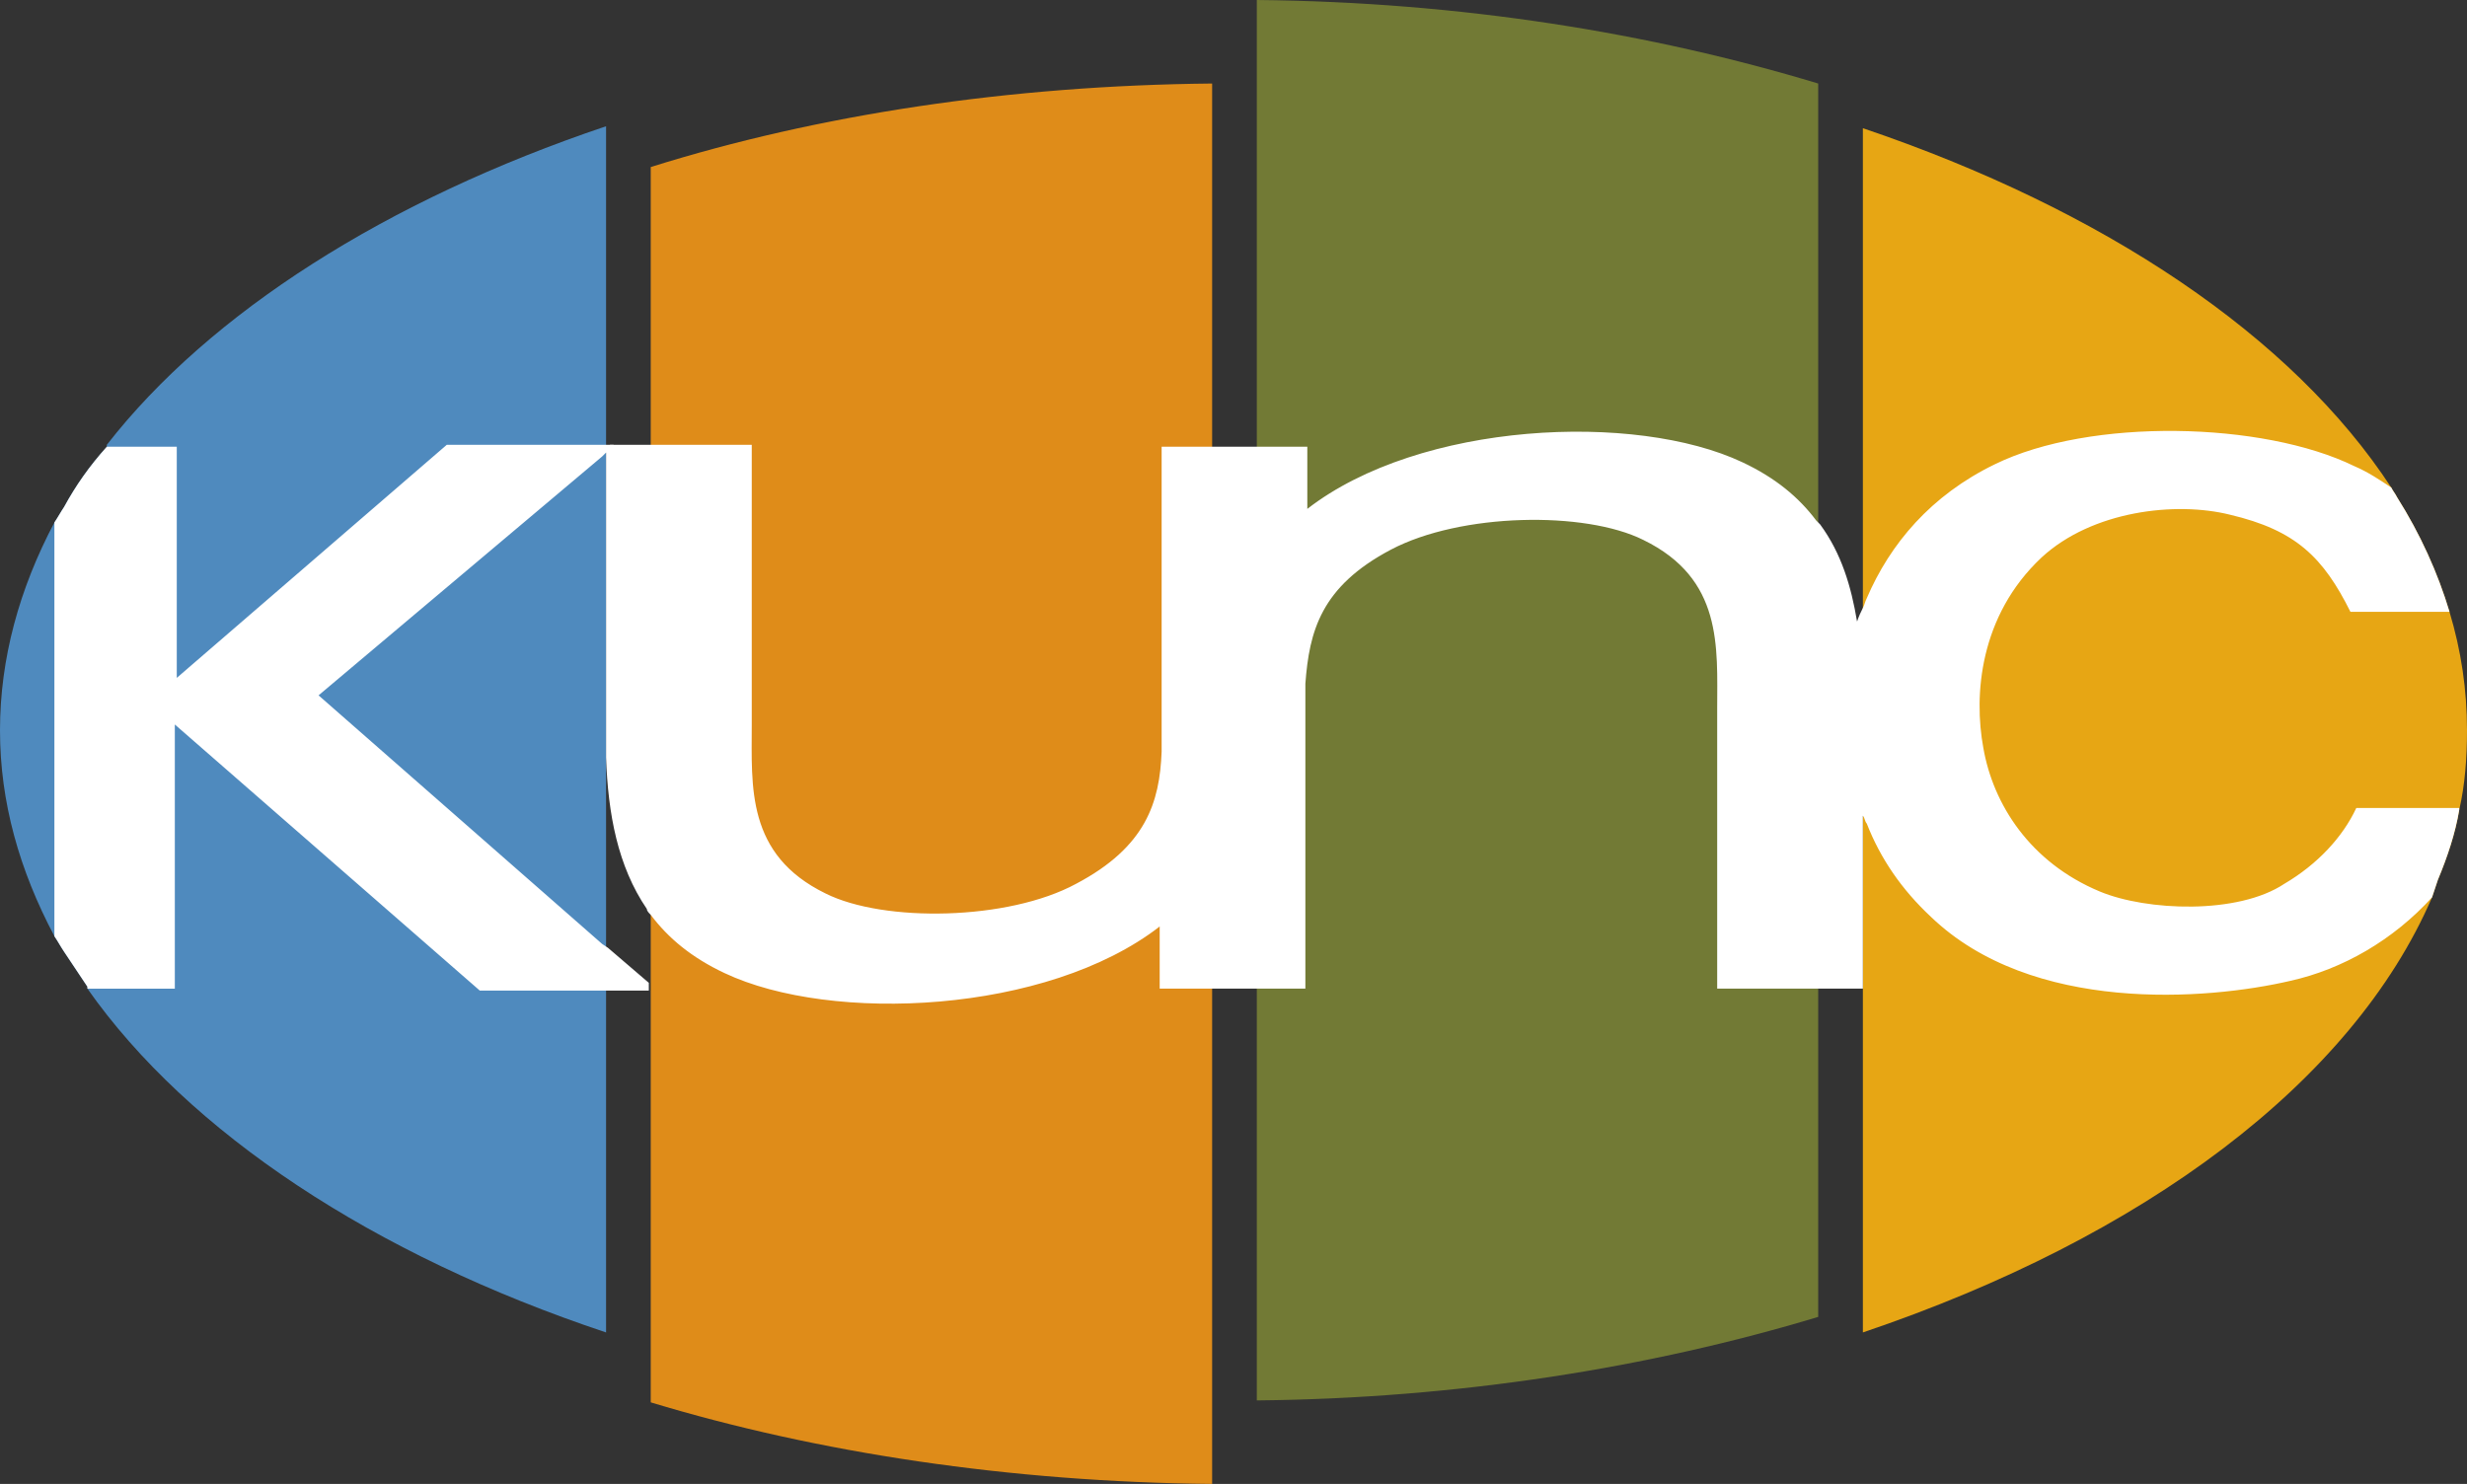 <?xml version="1.0" encoding="utf-8"?>
<!-- Generator: Adobe Illustrator 19.1.0, SVG Export Plug-In . SVG Version: 6.00 Build 0)  -->
<svg version="1.1" id="Layer_1" xmlns="http://www.w3.org/2000/svg" xmlns:xlink="http://www.w3.org/1999/xlink" x="0px" y="0px"
	 viewBox="-19.1 360.7 127 76.4" style="enable-background:new -19.1 360.7 127 76.4;" xml:space="preserve">
<rect x="-19.1" y="360.7" width="127" height="76.4" fill="#333333" stroke="none"/>
<style type="text/css">
	.st0{fill:#4F8ABE;}
	.st1{fill:#DF8C19;}
	.st2{fill:#727A35;}
	.st3{fill:#E7A614;}
	.st4{fill:#FFFFFF;}
</style>
<g>
	<path class="st0" d="M12.1,367.2v62.1c-12-4-21.5-10.3-26.7-17.7c0,0,0,0,0-0.1c-0.4-0.6-0.8-1.2-1.2-1.8c-0.2-0.3-0.3-0.5-0.5-0.8
		c-1.8-3.4-2.8-6.9-2.8-10.6s1-7.3,2.8-10.7c0.2-0.3,0.3-0.5,0.5-0.8c0.6-1.1,1.3-2.1,2.2-3.1c0,0,0,0,0-0.1
		C-8.3,376.8,0.8,371,12.1,367.2z"/>
	<path class="st1" d="M43.3,365v72.1c-10.4-0.1-20.3-1.6-28.9-4.2v-63.6C23,366.6,32.9,365.1,43.3,365z"/>
	<path class="st2" d="M74.5,365c-8.6-2.6-18.4-4.2-28.9-4.3v72.1c10.4-0.1,20.3-1.7,28.9-4.3V365z"/>
	<path class="st3" d="M107.9,398.3c0,1.4-0.1,2.8-0.4,4.1c-0.2,1.2-0.6,2.4-1.1,3.6c-0.1,0.3-0.2,0.6-0.3,0.9
		c-4.1,9.5-14.8,17.5-29.3,22.4v-62c12.4,4.2,22.1,10.7,27.2,18.5c0.1,0.2,0.2,0.3,0.3,0.5c1.2,1.9,2.1,3.9,2.7,5.9
		C107.6,394.2,107.9,396.2,107.9,398.3z"/>
	<path class="st4" d="M12.3,383.6v0.1l0.2-0.1H12.3z M48.2,383.6v3.2l0,0V383.6L48.2,383.6z M48.2,398.9v12.7h-7.5l0,0h7.5v-15.7
		C48.2,396.8,48.2,397.8,48.2,398.9z"/>
	<path class="st4" d="M40.7,408.3v3.2l0,0V408.3L40.7,408.3z M40.7,383.6v15.7c0-1,0-2,0-3V383.6h7.5l0,0H40.7z"/>
	<path class="st4" d="M107.5,402.4c-0.2,1.2-0.6,2.4-1.1,3.6c-0.1,0.3-0.2,0.6-0.3,0.9c-2,2.2-4.6,3.7-7.3,4.3
		c-4.3,1-13.3,1.7-18.5-3.3c-1.5-1.4-2.6-3-3.3-4.8c-0.1-0.1-0.1-0.3-0.2-0.4v8.9h-7.5v-14.4c0-3.2,0.3-6.7-3.8-8.7
		c-3-1.5-9.4-1.4-13,0.5c-3.6,1.9-4.2,4.2-4.4,6.9c0,1,0,2,0,3v12.7h-7.5v-3.2l0,0c-5.8,4.5-16.9,5-22.4,2.4c-1.7-0.8-2.9-1.8-3.8-3
		c-0.1-0.1-0.2-0.2-0.2-0.3c-1.5-2.2-2-4.9-2.1-7.8c0-0.5,0-1.1,0-1.6V384l-0.2,0.2l-14.6,12.3l14.6,12.8l0.3,0.2l2.1,1.8v0.4H5.6
		L-10.1,398v13.6h-4.5c0,0,0,0,0-0.1c-0.4-0.6-0.8-1.2-1.2-1.8c-0.2-0.3-0.3-0.5-0.5-0.8v-21.3c0.2-0.3,0.3-0.5,0.5-0.8
		c0.6-1.1,1.3-2.1,2.2-3.1h3.6v11.9l13.9-12h15.7V398c0,3.2-0.3,6.7,3.8,8.7c3,1.5,9.4,1.4,12.9-0.5c3.6-1.9,4.3-4.2,4.4-6.8
		c0-1,0-2,0-3v-12.7h7.5v3.2l0,0l0,0l0,0l0,0c5.8-4.5,16.9-5,22.4-2.4c1.7,0.8,2.9,1.8,3.8,3c0.1,0.1,0.1,0.1,0.2,0.2
		c1.1,1.5,1.6,3.2,1.9,5c0.1-0.3,0.2-0.5,0.3-0.7s0.1-0.3,0.2-0.5c1.2-2.8,3.3-5.3,6.6-6.9c4.9-2.4,13.8-2.2,18.5,0.1
		c0.7,0.3,1.3,0.7,1.9,1.1c0.1,0.2,0.2,0.3,0.3,0.5c1.2,1.9,2.1,3.9,2.7,5.9h-5.1c-1.4-2.8-2.8-4.2-6.2-5c-2.8-0.7-7.1-0.2-9.7,2.2
		c-3.2,3-3.5,7.1-3,9.8c0.5,2.9,2.4,5.9,6,7.4c2.4,1,7.1,1.2,9.5-0.4c1.7-1,3-2.4,3.7-3.9h5.3V402.4z"/>
</g>
</svg>
